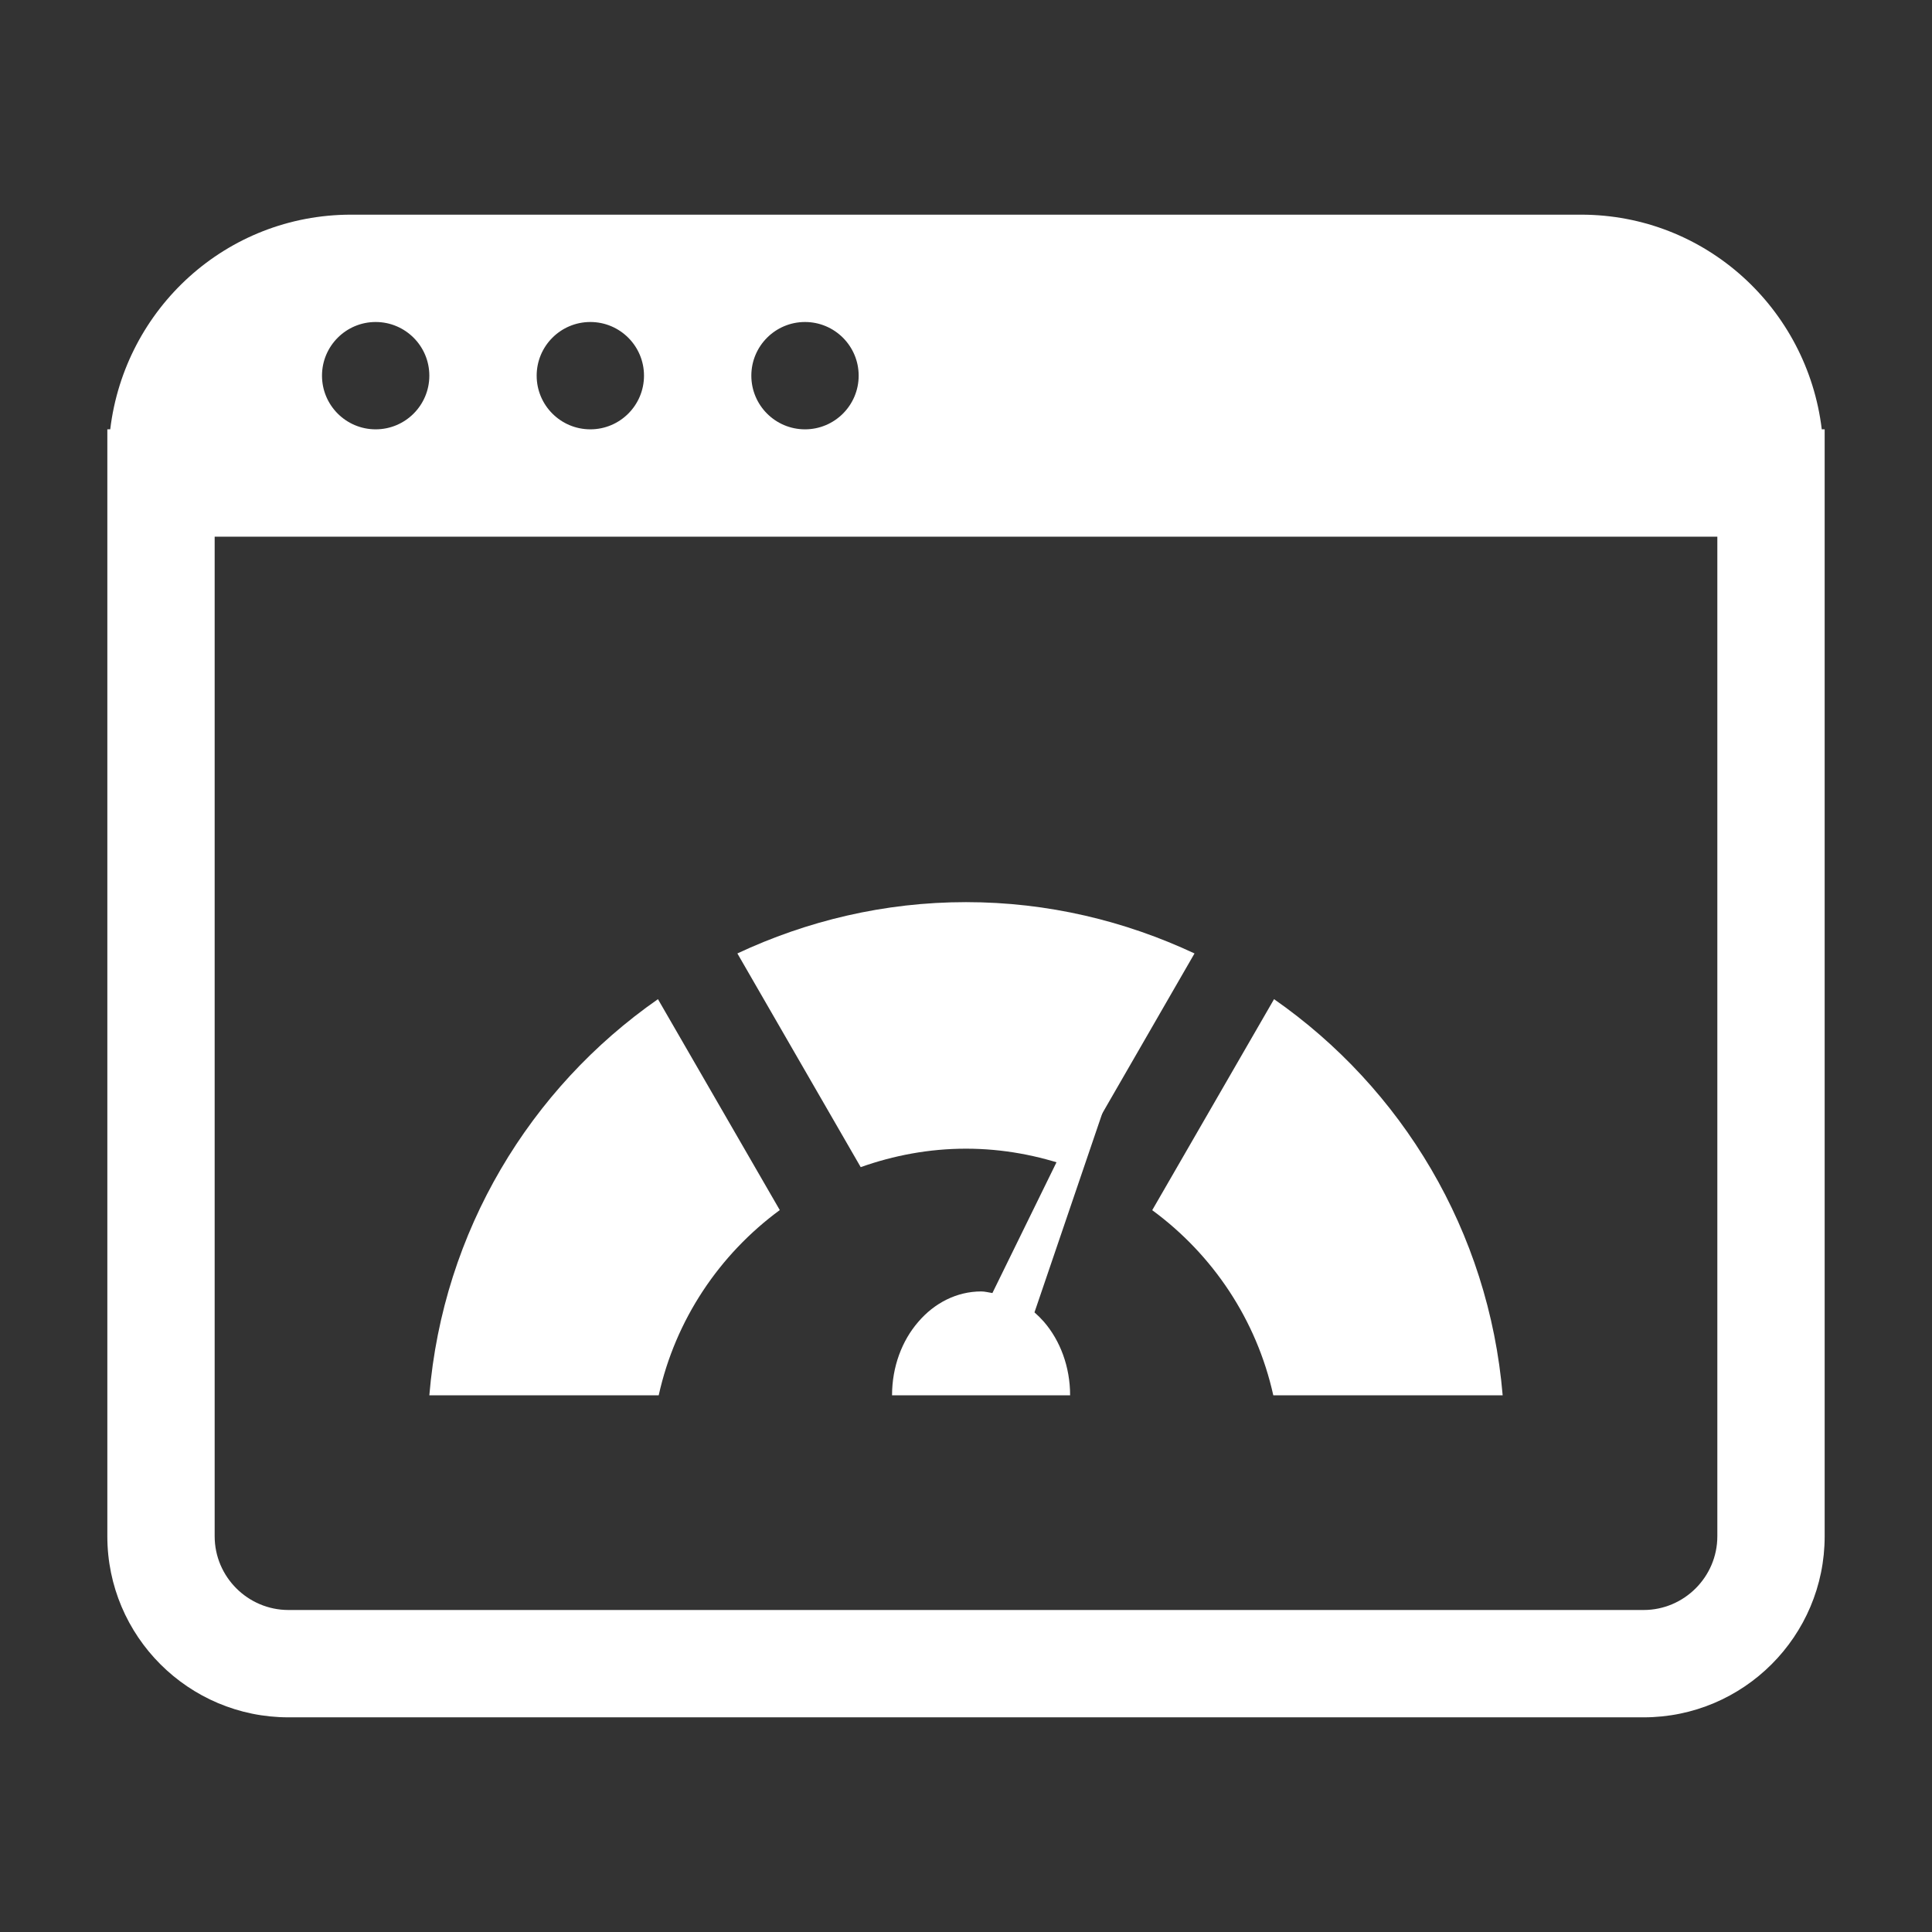 <?xml version="1.0" encoding="utf-8"?>
<!-- Generator: Adobe Illustrator 21.1.0, SVG Export Plug-In . SVG Version: 6.00 Build 0)  -->
<!DOCTYPE svg PUBLIC "-//W3C//DTD SVG 1.1//EN" "http://www.w3.org/Graphics/SVG/1.1/DTD/svg11.dtd">
<svg version="1.1" id="Слой_1" xmlns="http://www.w3.org/2000/svg" xmlns:xlink="http://www.w3.org/1999/xlink" x="0px" y="0px"
	 width="18px" height="18px" viewBox="0 0 18 18" style="enable-background:new 0 0 18 18;" xml:space="preserve">
<rect x="0" y="0" width="18" height="18" fill="#333333" stroke="none"/>
<path style="fill:#FFFFFF;" d="M16.973,4c-0.135-1.125-1.082-2-2.243-2H3.271C2.109,2,1.162,2.875,1.027,4H1v0.271V5v9.313
	C1,15.244,1.756,16,2.688,16h12.625C16.244,16,17,15.244,17,14.313V5V4.271V4H16.973z M7.5,3C7.776,3,8,3.224,8,3.5
	C8,3.776,7.776,4,7.5,4S7,3.776,7,3.5C7,3.224,7.224,3,7.5,3z M5.5,3C5.776,3,6,3.224,6,3.5C6,3.776,5.776,4,5.5,4S5,3.776,5,3.5
	C5,3.224,5.224,3,5.5,3z M3.5,3C3.776,3,4,3.224,4,3.5C4,3.776,3.776,4,3.5,4S3,3.776,3,3.5C3,3.224,3.224,3,3.5,3z M16,14.313
	C16,14.691,15.691,15,15.313,15H2.688C2.309,15,2,14.691,2,14.313V5h14V14.313z"/>
<g>
	<path style="fill:#FFFFFF;" d="M11.863,13H14c-0.129-1.53-0.939-2.861-2.13-3.691l-1.135,1.966C11.298,11.688,11.707,12.295,11.863,13z"/>
	<path style="fill:#FFFFFF;" d="M7.265,11.274L6.13,9.309C4.939,10.139,4.128,11.47,4,13h2.137C6.293,12.295,6.702,11.688,7.265,11.274z"/>
	<path style="fill:#FFFFFF;" d="M9,10.702c0.345,0,0.674,0.063,0.981,0.172l1.148-1.991C10.482,8.58,9.763,8.405,9,8.405
		S7.517,8.58,6.87,8.883l1.149,1.991C8.326,10.765,8.655,10.702,9,10.702z"/>
	<path style="fill:#FFFFFF;" d="M9.638,12.227l1.094-3.212l-1.486,3.032c-0.035-0.005-0.069-0.015-0.104-0.015
		c-0.229,0-0.438,0.109-0.587,0.284C8.404,12.49,8.311,12.733,8.311,13h0.83H9.97c0-0.267-0.093-0.51-0.243-0.684
		C9.699,12.284,9.669,12.254,9.638,12.227z"/>
</g>
</svg>
